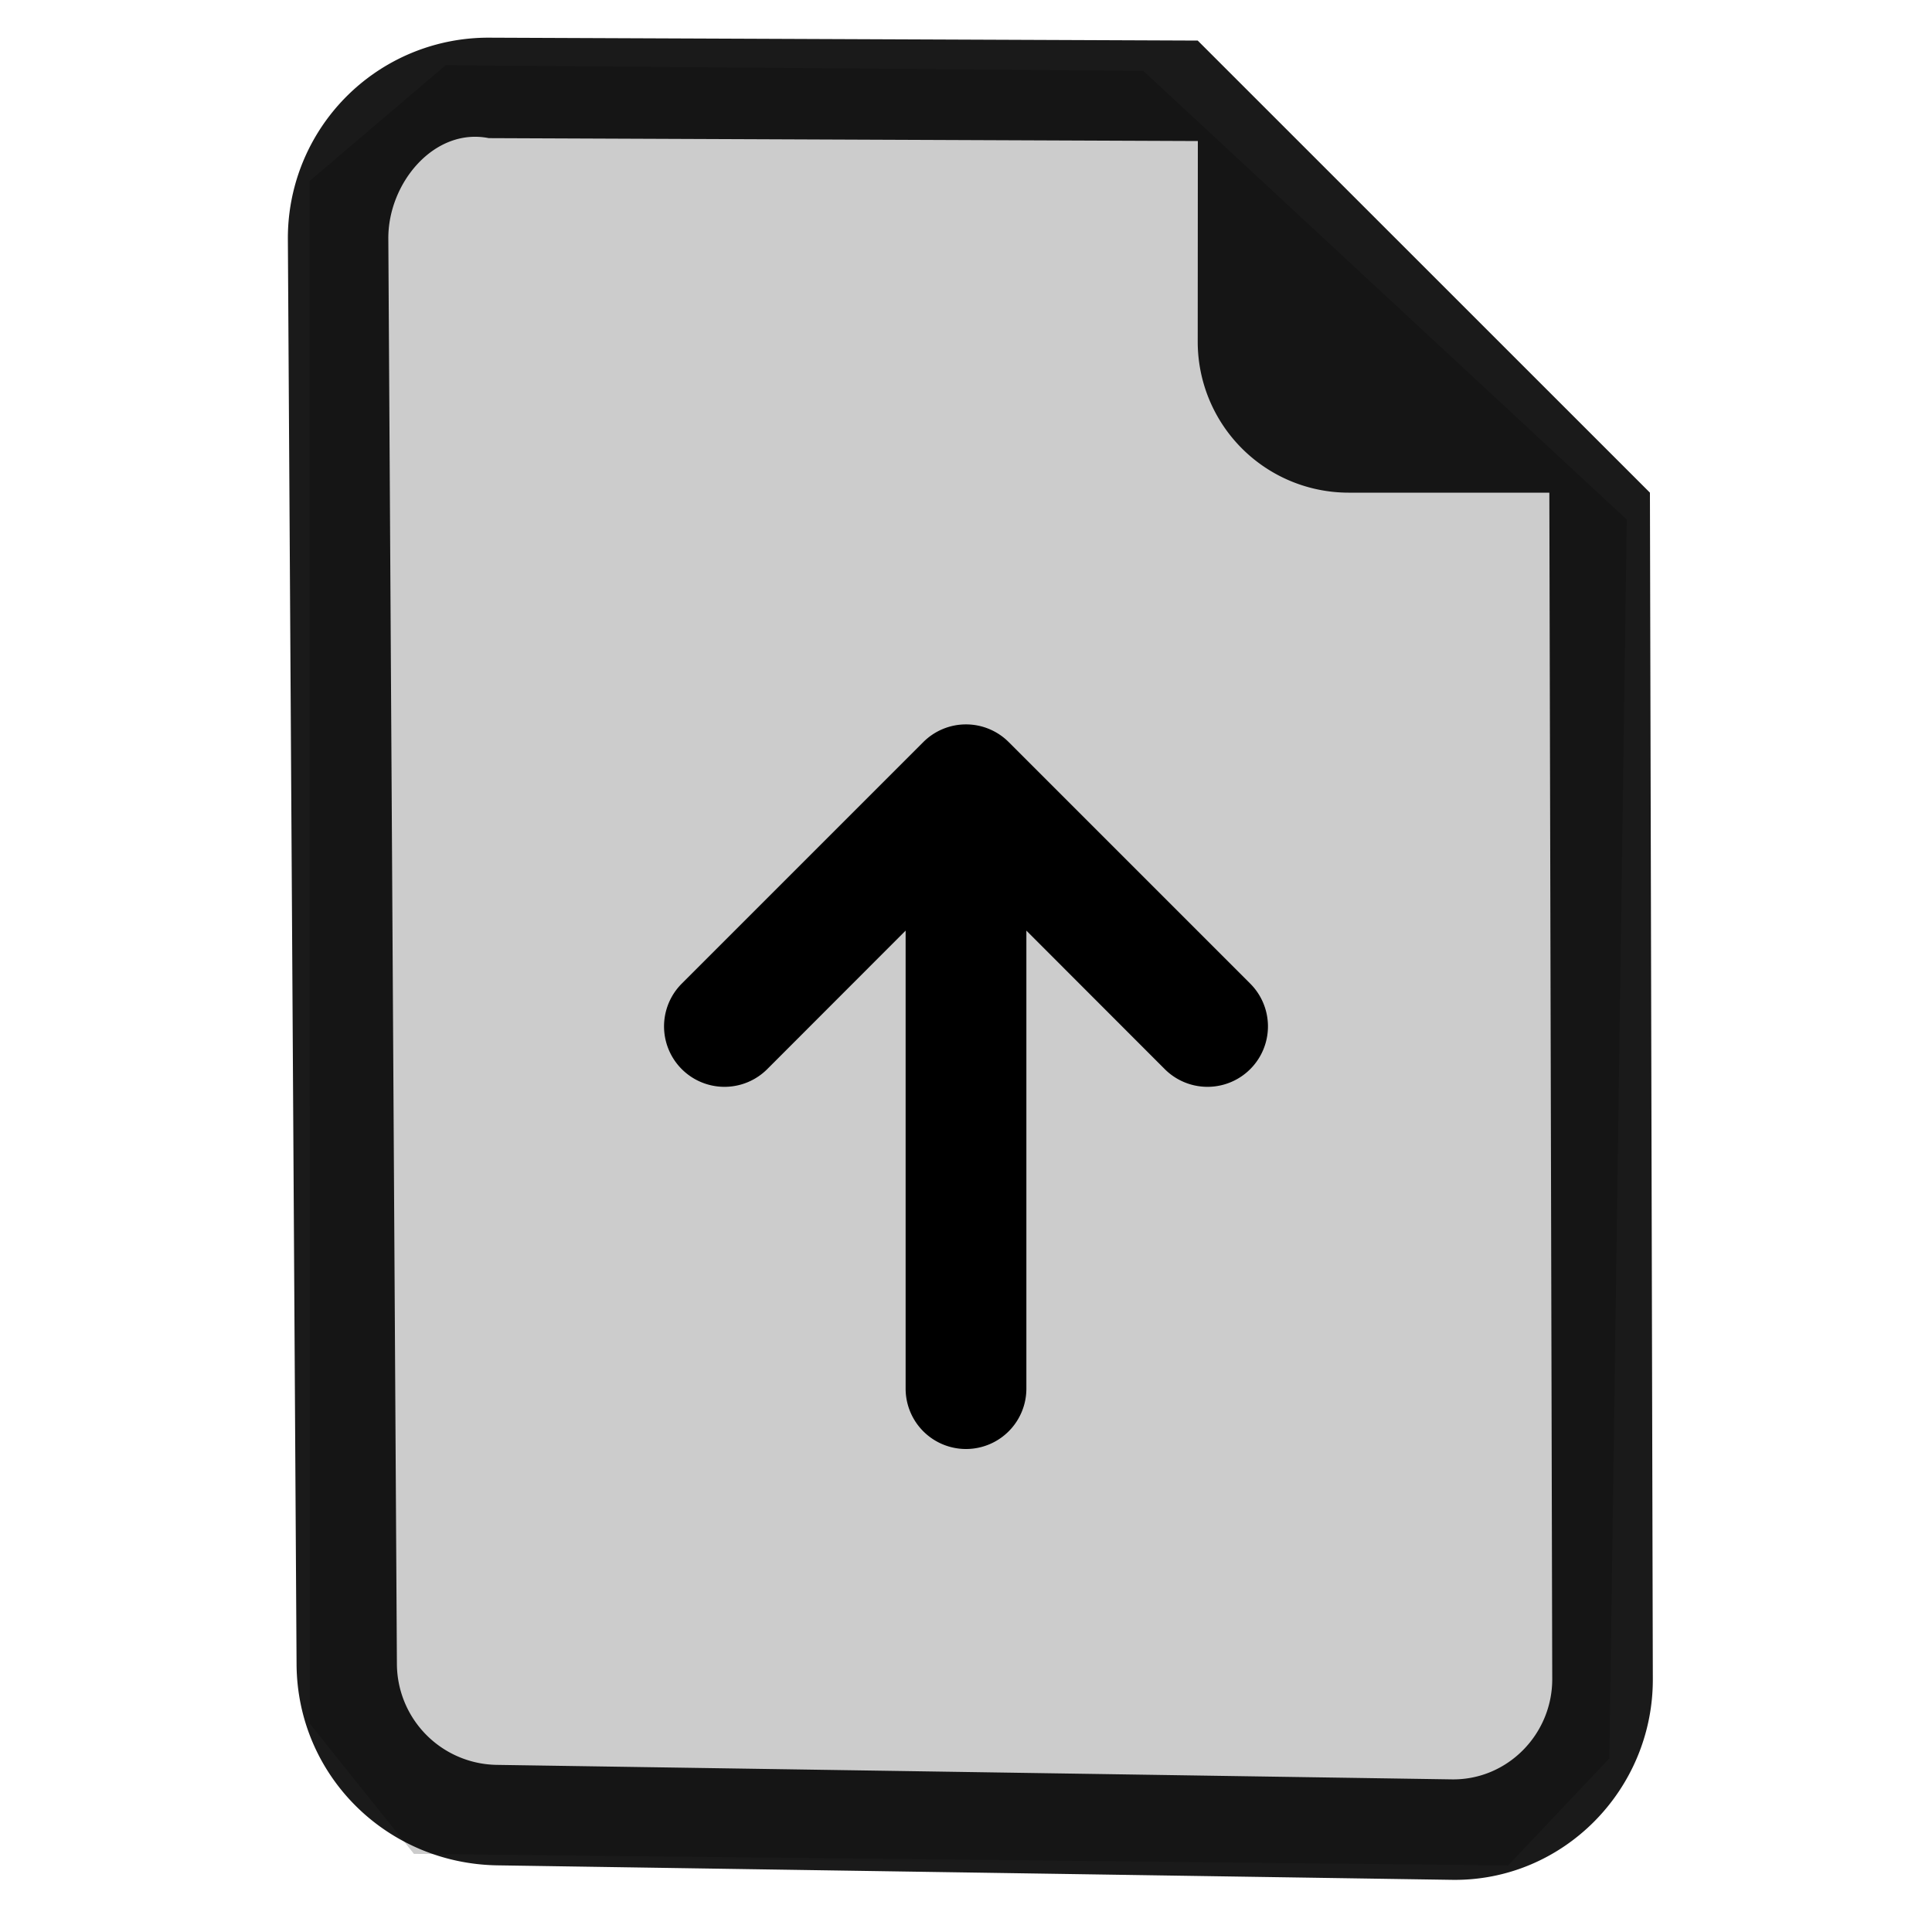 <svg xmlns="http://www.w3.org/2000/svg" width="16" height="16" fill="currentColor" xmlns:v="https://vecta.io/nano"><path d="M8.5 11.5a.5.5 0 0 1-1 0V7.707L6.354 8.854a.5.5 0 1 1-.708-.708l2-2a.5.5 0 0 1 .708 0l2 2a.5.5 0 0 1-.708.708L8.5 7.707V11.5z"/><path d="M13.688 13.904l-.024-9.824L9.919.336 4.048.312a1.66 1.66 0 0 0-1.664 1.664l.072 11.808c.006.919.745 1.65 1.664 1.664l7.904.12c.919.014 1.667-.745 1.664-1.664zM9.919 2.832a1.25 1.25 0 0 0 1.248 1.248h1.664l.024 9.824c.001.46-.373.839-.832.832l-7.904-.12a.84.84 0 0 1-.832-.832L3.216 1.976c-.003-.46.381-.922.832-.832l5.872.024z" fill="#1a1a1a"/><path d="M2.565 14.274l.863 1.079 9.061.096.839-.887.144-10.259L9.468.587 3.691.54l-1.127.959z" fill-rule="evenodd" opacity=".2"/></svg>